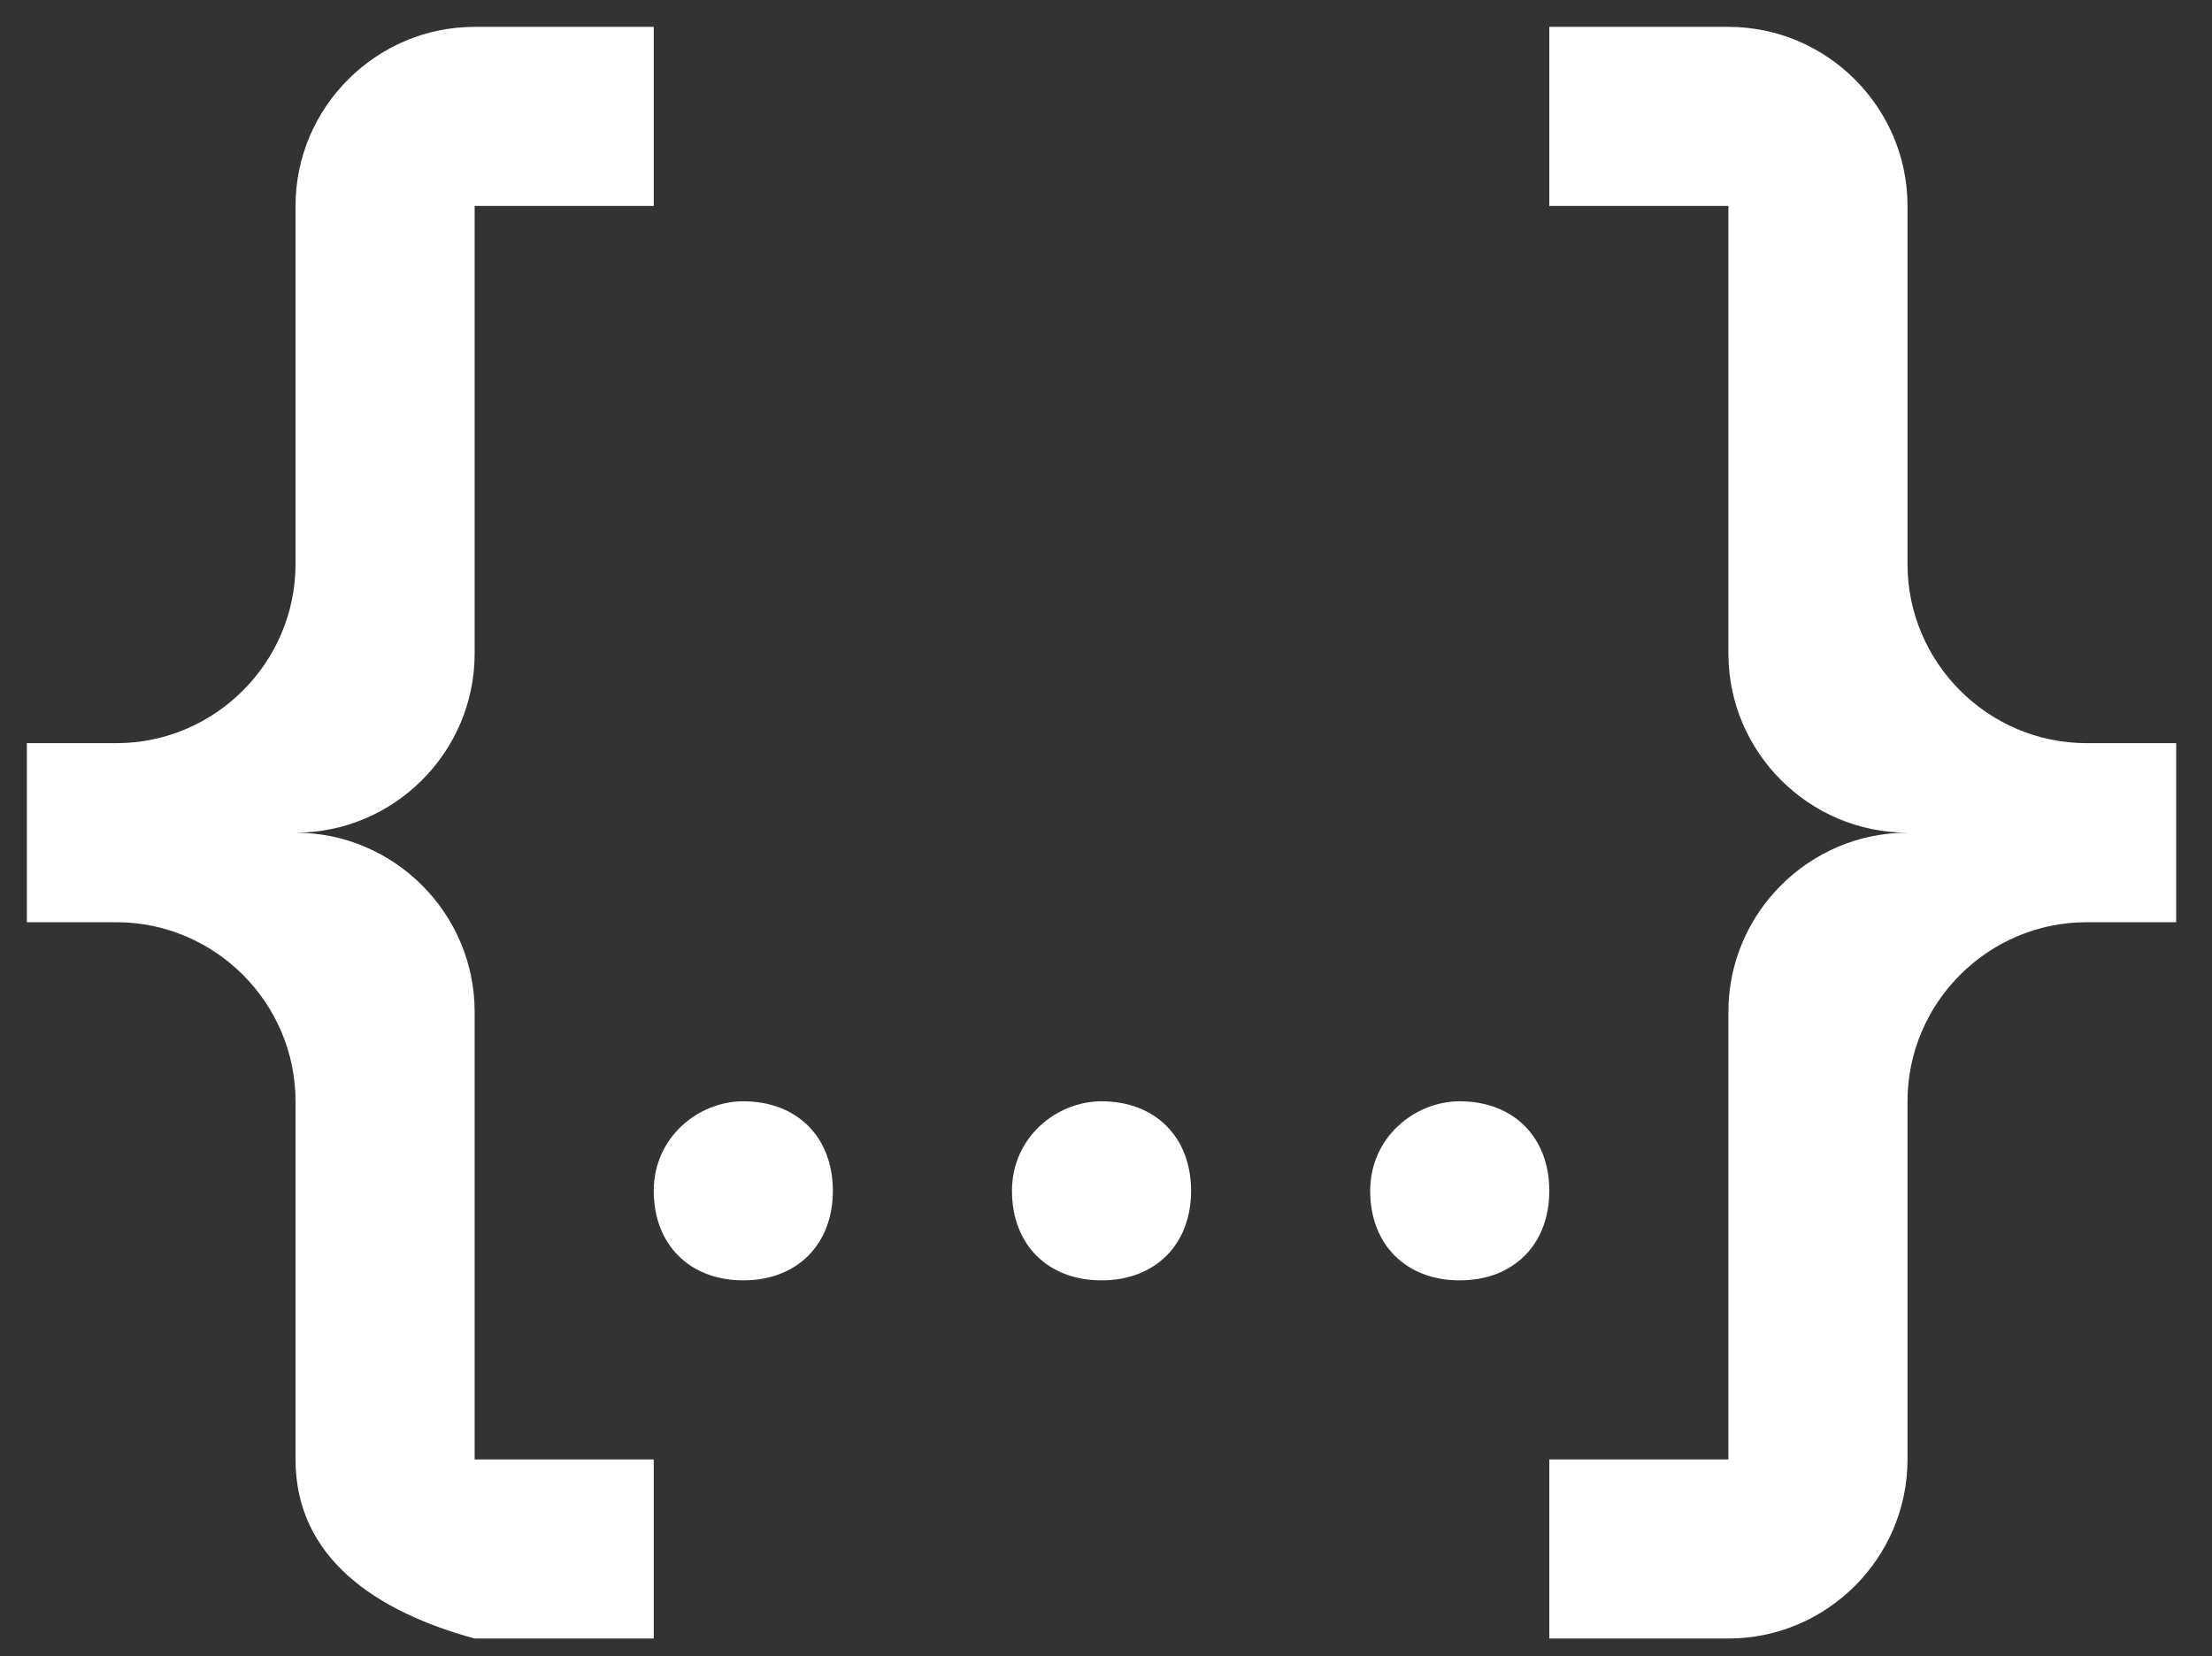 <?xml version="1.0" encoding="utf-8"?>
<!-- Generator: Adobe Illustrator 25.2.0, SVG Export Plug-In . SVG Version: 6.00 Build 0)  -->
<svg version="1.1" id="Layer_1" xmlns="http://www.w3.org/2000/svg" xmlns:xlink="http://www.w3.org/1999/xlink" x="0px" y="0px"
	 viewBox="0 0 24.7 18.5" style="enable-background:new 0 0 24.7 18.5;" xml:space="preserve">
<rect x="0" y="0" width="24.7" height="18.5" fill="#333333" stroke="none"/>
<style type="text/css">
	.st0{fill:#FFFFFF;}
</style>
<path class="st0" d="M5.3,0.3h2v2h-2v5c0,1.1-0.9,2-2,2c1.1,0,2,0.9,2,2v5h2v2h-2c-1.1-0.3-2-0.9-2-2v-4c0-1.1-0.9-2-2-2h-1v-2h1
	c1.1,0,2-0.9,2-2v-4C3.3,1.2,4.2,0.3,5.3,0.3 M19.3,0.3c1.1,0,2,0.9,2,2v4c0,1.1,0.9,2,2,2h1v2h-1c-1.1,0-2,0.9-2,2v4
	c0,1.1-0.9,2-2,2h-2v-2h2v-5c0-1.1,0.9-2,2-2c-1.1,0-2-0.9-2-2v-5h-2v-2H19.3 M12.3,12.3c0.6,0,1,0.4,1,1c0,0.6-0.4,1-1,1
	s-1-0.4-1-1C11.3,12.7,11.8,12.3,12.3,12.3 M8.3,12.3c0.6,0,1,0.4,1,1c0,0.6-0.4,1-1,1c-0.6,0-1-0.4-1-1C7.3,12.7,7.8,12.3,8.3,12.3
	 M16.3,12.3c0.6,0,1,0.4,1,1c0,0.6-0.4,1-1,1c-0.6,0-1-0.4-1-1C15.3,12.7,15.8,12.3,16.3,12.3z"/>
</svg>
